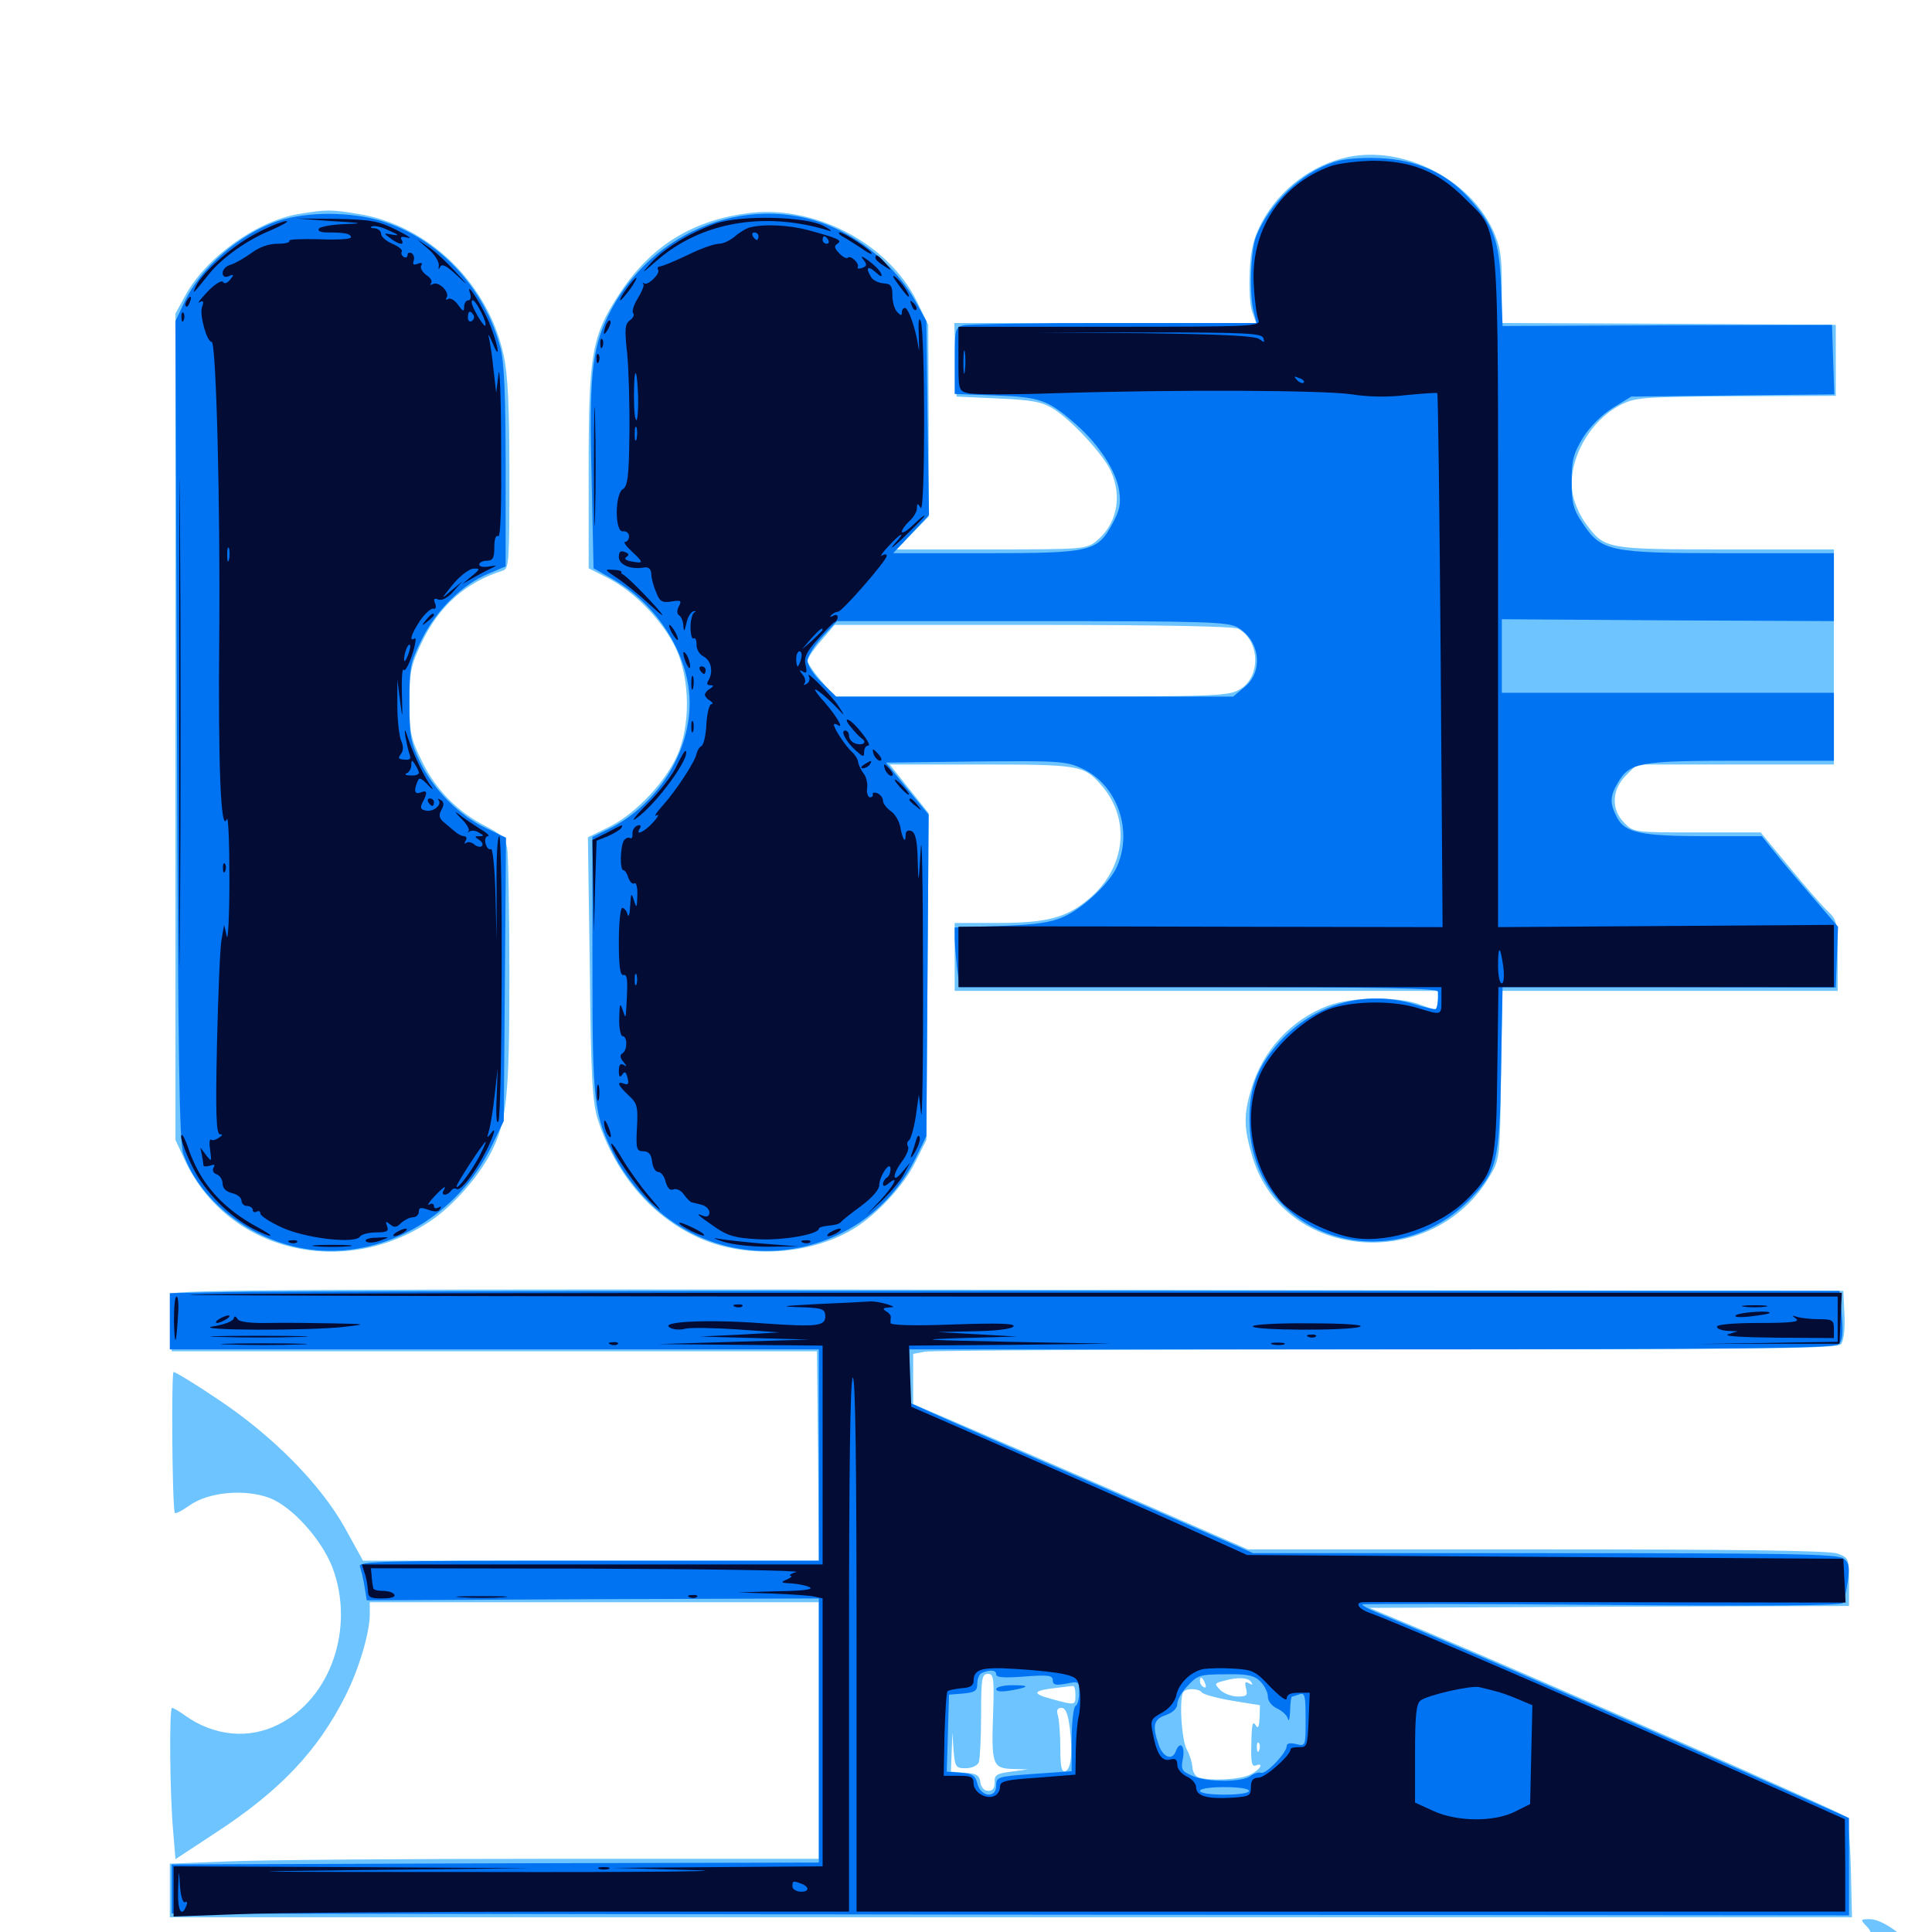 <svg xmlns="http://www.w3.org/2000/svg" viewBox="0 -1000 1000 1000">
	<path fill="#6dc4ff" d="M697.852 -918.75C679.297 -914.844 662.695 -902.344 653.32 -885.352C649.023 -877.148 647.461 -871.68 646.875 -859.961C646.484 -851.562 646.875 -842.188 648.047 -838.867L650.195 -832.812H572.07H493.945L494.531 -813.867L495.117 -794.727L516.602 -793.75C534.375 -792.969 539.258 -791.992 545.117 -788.477C554.883 -782.422 571.875 -763.867 575.195 -755.664C581.055 -742.188 577.734 -728.125 567.188 -719.727C562.305 -715.82 559.766 -715.625 513.086 -715.625H464.062L472.461 -724.219L480.664 -732.617V-782.227L480.469 -831.836L474.609 -843.945C459.57 -874.609 420.312 -894.727 385.742 -889.453C357.031 -885.352 336.133 -871.875 320.312 -847.461C306.25 -825.977 304.688 -816.602 304.688 -757.227V-705.859L314.648 -700.781C327.344 -694.336 341.211 -680.664 348.633 -666.797C356.641 -651.953 357.812 -628.125 351.562 -611.523C346.094 -596.875 329.492 -578.906 315.039 -571.875L304.297 -566.602L305.273 -499.023C305.859 -441.992 306.641 -429.688 309.375 -420.703C318.359 -392.773 336.719 -370.898 360.742 -359.766C384.766 -348.438 417.969 -350 441.016 -363.477C453.32 -370.703 467.969 -386.328 474.023 -399.023L479.492 -409.961L480.078 -494.531L480.664 -579.102L470.508 -591.797L460.547 -604.297H507.812C558.008 -604.297 560.938 -603.906 569.531 -594.141C585.352 -576.758 583.008 -551.367 564.062 -535.156C552.344 -525 541.992 -522.266 516.211 -522.266H494.141V-504.688V-487.109H619.141H744.141V-482.227C744.141 -476.367 744.727 -476.562 734.375 -480.273C722.656 -484.375 699.609 -483.984 687.5 -479.492C668.359 -472.266 653.516 -456.25 647.656 -436.328C643.555 -422.656 643.75 -416.016 648.438 -400.586C665.039 -347.07 741.602 -341.211 771.094 -391.211C776.367 -400.195 776.367 -400.586 776.953 -443.75L777.539 -487.109H864.453H951.172V-505.273C951.172 -522.461 950.781 -523.828 946.094 -528.32C943.359 -530.859 934.375 -541.211 926.172 -551.172L911.328 -569.141H878.516C846.094 -569.141 845.508 -569.141 840.82 -574.023C833.789 -580.859 834.18 -591.211 841.602 -598.633L847.266 -604.297H898.242H949.219V-659.961V-715.625H893.555C831.641 -715.625 830.664 -715.82 821.289 -728.32C818.359 -732.031 815.234 -738.672 814.258 -743.164C810.547 -759.766 821.68 -781.445 838.477 -790.234C846.289 -794.336 849.414 -794.531 898.438 -794.922L950.195 -795.117V-813.477V-831.836L863.867 -832.422L777.344 -832.812V-851.953C777.344 -867.773 776.562 -872.461 772.656 -881.055C760.156 -907.617 726.367 -924.609 697.852 -918.75ZM640.82 -674.609C652.148 -668.555 652.734 -649.805 641.992 -643.359C635.938 -639.648 631.445 -639.453 533.789 -639.453H432.031L425 -647.656C421.094 -652.148 417.969 -656.836 417.969 -658.008C417.969 -659.18 421.094 -663.867 425 -668.359L432.031 -676.562H534.375C600.977 -676.562 638.281 -675.781 640.82 -674.609ZM154.688 -889.258C132.617 -885.547 106.055 -866.406 95.508 -846.289L90.82 -837.695V-623.828V-409.961L95.898 -399.023C117.969 -352.148 177.93 -337.695 223.047 -368.164C234.766 -376.172 247.461 -390.625 254.102 -403.32C262.305 -419.531 263.672 -432.227 263.672 -495.117C263.672 -528.125 263.086 -557.812 262.5 -561.133C261.523 -566.211 259.18 -568.359 251.562 -572.266C236.914 -579.688 225.391 -591.406 218.359 -606.055C212.695 -617.578 211.914 -620.703 211.914 -636.523C211.914 -652.148 212.695 -655.469 217.969 -666.797C226.953 -686.133 241.016 -698.633 260.352 -704.688C263.477 -705.664 263.672 -709.766 263.672 -754.102C263.672 -788.672 262.891 -806.25 260.742 -815.82C252.93 -853.125 221.875 -883.398 185.547 -889.258C171.289 -891.602 169.141 -891.602 154.688 -889.258ZM88.672 -330.273C88.086 -328.711 87.891 -321.484 88.281 -314.062L88.867 -300.586H255.859H422.852L423.438 -246.484L423.828 -192.188H305.859H187.891L178.516 -209.18C165.82 -231.836 141.211 -256.836 112.695 -275.781C101.172 -283.594 90.82 -289.844 89.844 -289.844C88.672 -289.844 89.062 -223.047 90.43 -216.992C90.625 -216.211 94.141 -217.969 98.242 -220.898C108.008 -227.734 126.758 -229.492 139.648 -224.609C151.172 -220.117 166.406 -203.32 172.07 -188.672C183.789 -157.617 171.289 -120.898 144.141 -107.422C128.711 -99.609 110.742 -101.367 95.703 -112.109C92.773 -114.258 89.648 -116.016 89.062 -116.016C87.5 -116.016 87.891 -71.094 89.648 -51.953L90.82 -37.695L111.328 -51.172C144.922 -73.047 164.453 -93.75 178.711 -122.07C185.742 -135.938 191.406 -154.883 191.406 -164.648V-170.703H307.617H423.828V-104.297V-37.891H285.547C209.375 -37.891 133.789 -37.305 117.578 -36.523L87.891 -35.352V-21.484V-7.617H523.242H958.594L958.008 -32.812C957.617 -46.68 956.641 -58.594 955.664 -59.57C953.125 -61.914 803.906 -127.734 738.672 -155.273L708.789 -167.773L833.008 -168.359L957.031 -168.75V-181.25C957.031 -193.555 956.836 -193.75 950.977 -195.898C946.68 -197.461 898.828 -198.047 795.312 -198.047H645.898L579.297 -227.148C542.578 -243.164 503.711 -259.961 492.773 -264.648L472.656 -273.242V-286.133V-299.219L478.711 -300.391C482.031 -300.977 589.648 -301.562 717.773 -301.562C916.016 -301.562 950.977 -301.953 952.93 -304.297C954.297 -306.055 955.078 -312.109 954.688 -319.531L954.102 -331.836L521.875 -332.422C160.352 -332.812 89.648 -332.422 88.672 -330.273ZM514.062 -113.867C513.086 -86.719 513.672 -84.766 524.023 -84.375L532.227 -84.18L523.438 -83.008C515.82 -82.031 514.648 -81.25 514.844 -77.539C514.844 -74.414 513.867 -73.047 511.523 -73.047C509.375 -73.047 507.812 -74.805 507.422 -77.539C507.031 -81.055 505.469 -82.031 499.609 -82.422L492.188 -83.008L492.578 -93.164L492.969 -103.32L493.555 -94.141C494.336 -85.352 494.727 -84.766 499.805 -84.766C503.125 -84.766 505.859 -86.133 506.641 -87.891C507.227 -89.648 507.812 -100.586 507.812 -112.305C507.812 -131.25 508.203 -133.594 511.328 -133.594C514.258 -133.594 514.648 -131.641 514.062 -113.867ZM623.828 -128.516C624.414 -126.953 624.219 -126.172 623.047 -126.758C621.875 -127.344 621.094 -128.711 621.094 -129.883C621.094 -132.617 622.461 -132.031 623.828 -128.516ZM647.656 -129.297C648.633 -127.93 648.242 -127.734 646.484 -128.711C644.531 -129.883 644.141 -129.297 644.922 -126.172C645.898 -122.461 645.312 -121.875 640.625 -121.875C637.5 -121.875 633.594 -123.438 631.641 -125.195C628.516 -128.516 628.516 -128.711 633.008 -129.883C640.43 -132.031 646.094 -131.836 647.656 -129.297ZM556.641 -122.852C556.641 -117.188 556.836 -117.188 543.945 -120.703C533.789 -123.438 534.57 -125 546.875 -126.367C550.586 -126.758 554.297 -127.344 555.273 -127.344C556.055 -127.539 556.641 -125.586 556.641 -122.852ZM622.07 -124.023C622.656 -123.047 629.688 -121.094 637.695 -119.727L652.148 -117.383L651.953 -110.742C651.758 -106.445 651.172 -105.078 650.195 -106.641C648.242 -109.766 647.852 -108.203 647.656 -95.312C647.461 -87.891 648.047 -85.547 649.805 -86.133C654.688 -88.086 652.148 -83.789 647.07 -81.445C641.602 -78.711 625.586 -78.125 620.312 -80.078C618.555 -80.664 617.188 -83.203 617.188 -85.547C616.992 -87.695 615.82 -91.797 614.258 -94.531C611.523 -99.414 610.156 -122.07 612.695 -124.414C614.453 -126.367 620.703 -125.977 622.07 -124.023ZM553.711 -105.664C555.273 -92.773 554.492 -84.375 551.367 -83.203C549.414 -82.617 548.828 -85.938 548.828 -94.922C548.828 -101.758 548.242 -109.18 547.656 -111.719C546.68 -114.844 547.266 -116.016 549.414 -116.016C551.562 -116.016 552.734 -113.086 553.711 -105.664ZM651.758 -94.141C651.172 -92.578 650.586 -93.164 650.586 -95.312C650.391 -97.461 650.977 -98.633 651.562 -97.852C652.148 -97.266 652.344 -95.508 651.758 -94.141ZM965.625 -3.516C970.898 1.562 968.359 4.688 960.352 3.32C959.375 3.125 959.18 3.906 959.961 4.883C960.742 6.25 951.172 7.227 933.203 7.617C908.789 8.203 909.961 8.203 942.383 8.398C968.555 8.398 979.492 9.18 980.078 10.742C981.055 13.672 986.328 9.57 986.328 5.859C986.328 1.953 973.828 -6.641 967.969 -6.641C963.086 -6.641 962.891 -6.445 965.625 -3.516ZM75.195 1.367C74.414 2.539 76.172 5.859 78.906 8.789L83.984 14.062L334.57 14.453C491.406 14.648 586.133 14.062 587.891 12.891C589.844 11.719 507.227 10.938 357.422 10.547C229.102 10.352 130.273 9.766 137.695 8.984C147.852 8.008 142.578 7.617 117.773 7.422C97.656 7.227 83.984 6.25 83.984 5.078C83.984 1.953 76.562 -1.172 75.195 1.367ZM100.977 12.109C101.758 11.523 100.586 10.938 98.438 11.133C96.289 11.133 95.703 11.719 97.266 12.305C98.633 12.891 100.391 12.695 100.977 12.109ZM118.75 12.305C121.68 11.914 119.141 11.523 113.281 11.523C107.422 11.523 104.883 11.914 108.008 12.305C110.938 12.695 115.625 12.695 118.75 12.305ZM410.742 8.398C408.789 7.812 410.352 7.422 414.062 7.422C417.773 7.422 419.336 7.812 417.578 8.398C415.625 8.789 412.5 8.789 410.742 8.398ZM445.898 8.398C443.945 7.812 445.117 7.422 448.242 7.422C451.562 7.422 452.93 7.812 451.758 8.398C450.391 8.789 447.656 8.789 445.898 8.398ZM482.031 8.398C476.367 8.008 480.469 7.812 491.211 7.812C501.953 7.812 506.641 8.008 501.562 8.398C496.484 8.789 487.695 8.789 482.031 8.398ZM597.656 13.281C597.656 11.719 617.383 12.5 618.945 14.062C619.336 14.453 614.844 14.844 608.789 14.844C602.734 14.844 597.656 14.062 597.656 13.281ZM670.898 12.891C668.555 11.719 729.492 11.328 820.117 11.523C904.297 11.719 969.727 12.5 965.625 13.281C954.297 15.234 675.391 14.844 670.898 12.891Z"/>
	<path fill="#0073f3" d="M690.234 -916.016C673.438 -910.547 657.227 -894.922 650.195 -877.734C647.266 -870.312 646.484 -846.875 649.023 -838.281L650.391 -832.812H576.758C536.133 -832.812 500.977 -832.227 498.633 -831.641C494.336 -830.469 494.141 -829.297 494.141 -813.281V-796.094L515.234 -795.312C538.477 -794.531 542.578 -792.969 557.031 -780.273C568.945 -769.727 577.734 -756.25 579.297 -745.898C580.273 -739.062 579.492 -735.742 575.781 -728.906C567.969 -714.453 564.844 -713.672 509.961 -713.672H462.305L471.484 -723.438L480.859 -733.398L480.078 -783.594L479.492 -833.789L473.828 -844.141C465.43 -858.984 450.781 -872.852 434.375 -880.859C391.016 -902.344 336.523 -881.836 314.453 -835.938C306.25 -818.75 304.883 -804.297 306.25 -750.977L307.227 -705.859L317.188 -700.195C338.477 -688.281 354.297 -664.844 356.641 -641.992C359.57 -614.258 341.797 -583.984 315.039 -570.898L306.641 -566.797V-500.977C306.641 -428.711 307.227 -423.047 318.555 -400.781C321.875 -394.141 329.688 -383.789 335.742 -377.93C377.93 -335.938 447.852 -347.656 474.023 -400.781L479.492 -411.914L480.078 -495.117L480.664 -578.32L469.531 -591.797L458.594 -605.273L504.883 -605.859C546.68 -606.25 551.758 -606.055 559.375 -602.539C578.711 -594.141 587.109 -568.945 577.344 -549.805C572.852 -541.602 560.352 -529.883 550.781 -525.586C543.945 -522.461 536.719 -521.484 518.164 -520.703L494.141 -519.922V-514.648C494.141 -511.914 494.727 -504.883 495.312 -499.414L496.68 -489.062H620.312C717.969 -489.062 744.141 -488.477 744.336 -486.719C744.727 -483.594 743.945 -478.516 743.164 -477.734C742.773 -477.344 737.5 -478.516 731.25 -480.469C706.055 -487.695 680.273 -480.273 662.305 -460.742C650 -447.07 645.898 -435.156 646.875 -416.211C649.805 -360.352 718.359 -337.305 759.766 -378.125C775 -393.555 776.172 -398.047 776.953 -446.68L777.734 -489.062H863.867L950.195 -488.867L950.781 -504.688L951.367 -520.312L938.086 -535.742C930.859 -544.141 921.875 -554.688 918.359 -559.18L911.914 -567.188H883.203C849.414 -567.188 841.016 -568.945 836.914 -576.953C833.203 -584.18 833.203 -587.695 837.305 -594.727C843.555 -605.469 848.438 -606.25 901.172 -606.25H949.219V-623.828V-641.406H863.281H777.344V-660.547V-679.492L863.281 -678.906L949.219 -678.516V-696.094V-713.672H895.117C832.617 -713.672 828.906 -714.453 818.945 -729.492C814.258 -736.523 813.477 -739.844 813.477 -750.781C813.477 -761.914 814.453 -765.234 819.336 -773.438C823.047 -779.297 828.906 -785.156 834.766 -788.867L844.336 -794.727L896.875 -795.312L949.414 -795.898L948.828 -813.867L948.242 -831.836L863.086 -831.641L777.734 -831.25L776.953 -852.148C775.977 -875.586 773.047 -883.594 759.766 -898.047C748.047 -910.742 732.812 -917.383 713.867 -918.164C704.297 -918.555 695.117 -917.773 690.234 -916.016ZM640.625 -675.195C652.148 -668.555 654.102 -652.539 644.336 -644.531L638.281 -639.453H535.547H432.812L425.391 -646.68C421.289 -650.586 417.969 -655.664 417.969 -658.008C417.969 -660.156 421.289 -665.625 425.586 -670.312L433.203 -678.516H534.18C624.805 -678.516 635.742 -678.125 640.625 -675.195ZM144.336 -885.742C124.414 -879.297 103.32 -861.133 95.117 -842.969L90.82 -833.789L91.602 -622.07C92.188 -450.977 92.773 -408.789 94.922 -402.734C104.102 -376.758 132.812 -355.859 163.281 -352.93C200.195 -349.414 236.914 -371.094 254.297 -406.445L260.742 -419.727L261.328 -492.969L261.914 -566.406L251.758 -571.289C238.086 -577.539 224.609 -591.016 217.578 -605.273C212.5 -615.82 211.914 -618.945 211.914 -636.523C211.914 -654.688 212.305 -657.031 218.359 -669.141C225.781 -684.18 239.453 -697.656 252.93 -703.125L261.719 -706.836V-758.594C261.719 -795.508 260.938 -813.086 258.984 -820.117C250.781 -851.172 226.953 -876.562 197.656 -885.547C181.836 -890.43 159.375 -890.625 144.336 -885.742ZM117.773 -331.25L87.891 -330.664V-316.211V-301.562H255.859H423.828V-246.875V-192.188H304.492C196.289 -192.188 185.156 -191.992 186.328 -189.062C186.914 -187.305 188.086 -182.812 188.672 -178.906L189.844 -171.68L306.836 -172.266L423.828 -172.656V-104.297V-35.938L256.445 -35.547L88.867 -34.961V-22.266V-9.57L523.047 -8.984L957.031 -8.594V-33.789V-58.984L877.539 -94.141C810.742 -123.633 746.094 -151.562 712.5 -165.43C708.398 -167.188 705.078 -168.945 705.078 -169.531C705.078 -169.922 760.742 -169.922 828.906 -169.336C913.672 -168.555 952.93 -168.945 953.906 -170.312C954.492 -171.484 955.664 -176.562 956.445 -181.641C957.422 -189.258 957.031 -191.211 954.102 -193.359C951.172 -195.703 923.242 -196.094 799.609 -196.094H648.633L569.922 -230.469C526.562 -249.219 486.523 -266.797 481.055 -269.336L470.703 -274.023V-287.695V-301.562H709.57C897.852 -301.562 949.023 -302.148 951.367 -304.102C953.711 -305.859 954.102 -309.18 953.32 -319.141L952.148 -331.836H549.805C328.516 -331.836 133.984 -331.641 117.773 -331.25ZM515.625 -133.398C515.625 -131.641 519.922 -131.445 530.273 -132.227C542.578 -133.203 544.922 -132.812 544.922 -130.273C544.922 -127.93 546.289 -127.539 551.758 -128.516C558.398 -129.883 558.594 -129.688 558.594 -124.023C558.594 -120.898 557.812 -117.578 556.641 -116.992C555.664 -116.406 554.688 -108.398 554.688 -99.414V-83.203L535.156 -81.836C516.016 -80.469 515.625 -80.273 515.625 -75.586C515.625 -68.945 507.422 -69.922 505.859 -76.953C504.883 -80.859 503.32 -82.031 497.461 -82.422L490.039 -83.008L490.625 -102.93L491.211 -122.852L498.633 -123.438C504.688 -124.023 505.859 -124.805 505.859 -128.711C505.859 -131.25 507.031 -133.789 508.398 -134.18C512.695 -135.938 515.625 -135.547 515.625 -133.398ZM652.344 -129.688C654.492 -127.539 656.25 -124.023 656.25 -121.875C656.25 -119.531 658.203 -116.992 661.133 -115.625C663.672 -114.453 666.211 -112.109 666.602 -110.352C667.188 -108.594 667.578 -110.547 667.773 -114.648C667.773 -118.555 668.359 -121.875 668.75 -121.875C669.141 -121.875 670.898 -122.461 672.656 -123.047C675.391 -124.023 675.781 -122.266 675.781 -110.156C675.781 -96.094 675.781 -96.094 670.898 -97.266C667.773 -98.047 666.016 -97.656 666.016 -96.289C666.016 -92.773 655.273 -81.445 652.734 -82.422C651.367 -82.812 649.023 -82.031 647.461 -80.859C643.359 -77.539 625.195 -77.344 617.578 -80.664C611.523 -83.203 611.133 -83.984 612.305 -90.039C613.477 -96.484 610.742 -99.219 608.594 -93.555C606.836 -88.672 602.148 -90.234 599.805 -96.68C596.289 -106.836 597.07 -110.156 603.516 -112.305C607.227 -113.672 609.375 -115.82 609.375 -118.164C609.375 -120.117 611.719 -124.414 614.844 -127.539C619.727 -132.812 621.094 -133.398 634.375 -133.398C645.898 -133.594 649.219 -132.812 652.344 -129.688ZM646.484 -73.047C646.484 -71.875 641.016 -71.094 633.789 -71.094C626.562 -71.094 621.094 -71.875 621.094 -73.047C621.094 -74.219 626.562 -75 633.789 -75C641.016 -75 646.484 -74.219 646.484 -73.047ZM515.625 -125.781C515.625 -124.414 518.359 -124.219 523.047 -125C533.008 -126.758 533.398 -127.734 523.828 -127.734C519.336 -127.734 515.625 -126.758 515.625 -125.781Z"/>
	<path fill="#020c35" d="M688.867 -914.062C662.5 -904.492 646.875 -880.273 649.023 -851.562C649.414 -843.945 650.586 -836.133 651.367 -834.375C652.734 -831.055 648.242 -830.859 574.414 -830.859H496.094V-814.258C496.094 -798.047 496.094 -797.656 501.172 -796.484C504.102 -795.703 524.414 -795.703 546.68 -796.484C609.766 -798.438 685.156 -798.047 699.609 -795.898C708.008 -794.531 718.555 -794.336 727.93 -795.508C736.328 -796.289 743.555 -796.875 743.945 -796.484C744.336 -796.094 745.117 -733.789 745.703 -658.008L746.68 -520.117L644.336 -520.312C588.086 -520.508 531.641 -520.508 519.141 -520.508L496.094 -520.312V-504.688V-489.062H621.094H746.094V-482.227C746.094 -474.414 746.289 -474.414 733.594 -478.32C721.289 -482.031 702.539 -482.031 689.844 -478.32C676.367 -474.219 658.398 -457.812 652.148 -443.75C643.164 -423.047 647.461 -396.484 662.891 -378.32C669.336 -370.703 689.062 -360.742 701.367 -359.18C719.922 -356.445 745.508 -365.43 759.375 -379.297C773.438 -393.359 774.414 -396.875 775 -445.703L775.586 -489.062H862.5H949.219V-505.273V-521.289L862.305 -520.703L775.391 -520.117V-693.75C775.391 -892.773 776.562 -878.711 758.008 -897.461C744.141 -911.328 730.469 -916.797 710.352 -916.797C702.539 -916.602 692.969 -915.43 688.867 -914.062ZM653.906 -825C654.688 -822.656 654.492 -822.461 651.953 -824.414C649.805 -826.172 633.594 -826.953 591.602 -827.539L534.18 -827.93H593.555C644.727 -827.93 653.125 -827.539 653.906 -825ZM499.414 -808.008C499.023 -804.883 498.633 -807.031 498.633 -812.305C498.633 -817.773 499.023 -820.117 499.414 -817.773C499.805 -815.234 499.805 -810.938 499.414 -808.008ZM674.805 -801.953C674.219 -801.367 672.656 -801.953 671.289 -803.32C669.531 -805.273 669.727 -805.469 672.461 -804.297C674.414 -803.711 675.391 -802.539 674.805 -801.953ZM778.125 -499.414C778.711 -494.531 778.32 -491.016 777.344 -491.016C776.172 -491.016 775.391 -495.117 775.391 -500.195C775.391 -511.133 776.562 -510.742 778.125 -499.414ZM171.875 -885.547C187.891 -884.57 188.867 -884.375 178.32 -883.984C171.68 -883.789 165.625 -882.617 165.039 -881.641C164.258 -880.469 166.016 -879.688 169.336 -879.688C178.32 -879.688 181.641 -879.102 181.641 -877.148C181.641 -876.172 174.414 -875.781 165.234 -876.172C156.25 -876.367 149.219 -876.172 149.805 -875.391C150.195 -874.414 147.461 -873.828 143.555 -873.828C139.062 -873.828 134.18 -872.07 130.273 -869.141C126.758 -866.602 122.07 -863.867 119.727 -863.086C117.188 -862.5 115.234 -860.547 115.234 -858.789C115.234 -856.836 116.406 -856.25 118.359 -857.031C121.094 -858.203 121.289 -857.812 119.141 -855.273C117.578 -853.32 116.016 -852.93 115.43 -854.102C114.648 -855.078 111.133 -852.93 107.422 -849.023C103.711 -845.117 101.758 -842.578 103.32 -843.555C105.273 -844.727 105.664 -843.945 104.492 -840.82C103.32 -836.719 107.031 -823.047 109.57 -823.047C111.914 -823.047 114.062 -738.086 113.477 -670.703C112.891 -603.711 114.258 -568.164 117.383 -575.977C118.164 -578.125 118.75 -564.062 118.75 -544.727C118.75 -525.391 117.969 -512.305 117.383 -515.43L116.016 -521.289L114.648 -513.477C113.867 -509.18 112.891 -484.766 112.305 -459.375C111.523 -423.438 111.914 -412.891 113.867 -412.891C115.43 -412.891 115.234 -412.305 113.281 -411.133C111.719 -409.961 109.961 -409.57 109.18 -410.156C108.398 -410.547 108.203 -408.008 108.789 -404.688C109.57 -398.633 109.57 -398.438 106.641 -402.148L103.711 -406.055L104.492 -402.148C104.883 -400 105.273 -397.656 105.273 -396.875C105.469 -396.094 106.836 -396.094 108.789 -396.68C110.938 -397.461 111.523 -397.266 110.547 -395.703C109.766 -394.336 110.352 -392.773 112.109 -392.188C113.867 -391.602 115.234 -389.258 115.234 -387.305C115.234 -384.961 116.992 -383.203 120.117 -382.422C122.852 -381.836 125 -380.078 125 -378.516C125 -376.953 126.367 -375.781 127.93 -375.781C129.492 -375.781 130.859 -374.805 130.859 -373.633C130.859 -372.656 131.836 -372.266 132.812 -372.852C133.984 -373.438 134.766 -373.047 134.766 -371.875C134.766 -370.703 139.844 -367.383 145.898 -364.648C158.203 -358.984 183.984 -356.055 186.328 -359.961C187.109 -361.133 190.82 -362.109 194.727 -362.109C200.195 -362.109 201.367 -362.695 200.391 -365.234C199.414 -367.969 199.609 -368.164 201.953 -366.211C204.102 -364.453 205.273 -364.648 207.617 -366.992C209.375 -368.555 212.109 -369.922 213.672 -369.922C215.43 -369.922 216.797 -371.289 216.797 -372.852C216.797 -375 217.773 -375.195 221.68 -373.828C224.805 -372.656 226.953 -372.656 227.734 -374.219C228.516 -375.586 228.32 -375.781 226.953 -375C225.586 -374.219 224.609 -374.609 224.609 -375.781C224.609 -376.953 223.438 -377.344 222.266 -376.562C220.898 -375.781 221.875 -377.539 224.414 -380.273C229.297 -385.547 231.641 -387.109 229.492 -383.594C228.906 -382.617 229.102 -381.641 230.273 -381.641C231.25 -381.641 232.812 -382.617 233.398 -383.594C234.18 -384.766 235.352 -385.156 236.328 -384.57C238.477 -383.203 246.094 -393.359 251.758 -404.492C256.055 -413.281 257.227 -417.773 253.711 -412.891C252.148 -410.742 251.953 -411.133 253.125 -414.844C253.906 -417.578 255.273 -425.977 256.055 -433.398L257.617 -447.07L257.031 -431.445C256.641 -422.461 257.031 -417.383 258.008 -419.727C259.961 -424.805 260.352 -567.188 258.398 -567.188C257.422 -567.188 256.836 -555.078 257.031 -540.43V-513.477L256.445 -537.5C256.055 -550.781 255.078 -560.938 254.102 -560.547C253.125 -559.961 251.953 -561.133 251.367 -563.281C250.781 -565.43 251.367 -567.188 252.539 -567.188C253.906 -567.188 251.758 -569.141 248.047 -571.289C244.336 -573.633 239.453 -576.953 237.305 -578.711C234.961 -580.469 235.547 -579.492 238.477 -576.562C241.406 -573.828 243.164 -570.703 242.578 -569.922C241.797 -569.141 242.188 -568.945 243.164 -569.727C244.336 -570.312 246.484 -570.117 248.047 -568.945C250.586 -567.578 250.586 -567.188 248.047 -567.188C245.508 -567.188 245.508 -566.992 248.047 -565.234C249.609 -564.258 250.195 -562.891 249.414 -562.109C248.828 -561.328 246.875 -561.719 245.508 -562.891C243.945 -564.258 241.992 -564.453 241.211 -563.672C240.234 -562.891 240.234 -563.477 241.016 -564.844C241.797 -566.016 241.406 -567.188 240.234 -567.188C239.062 -567.188 236.719 -568.359 235.352 -569.727C233.789 -570.898 231.25 -573.242 229.492 -574.609C227.344 -576.562 226.953 -578.125 228.516 -580.859C229.883 -583.398 229.883 -584.961 228.125 -585.938C226.758 -586.719 226.172 -586.719 226.953 -585.938C229.102 -583.398 224.023 -579.492 220.312 -580.469C217.578 -581.055 217.383 -582.031 218.75 -584.766C221.484 -589.844 221.094 -591.211 217.773 -589.844C214.648 -588.672 214.062 -590.43 216.016 -595.312C216.992 -597.852 217.773 -597.461 221.289 -593.945C223.633 -591.406 224.609 -590.82 223.438 -592.578C219.727 -597.461 214.453 -608.594 211.523 -616.992C209.57 -623.047 209.18 -623.438 209.766 -618.945C210.352 -615.82 211.328 -611.523 211.914 -609.766C212.891 -607.227 212.305 -606.445 209.18 -606.836C206.25 -607.031 205.859 -607.617 207.422 -609.57C208.789 -611.328 208.984 -613.672 207.617 -616.602C206.641 -618.945 205.664 -627.148 205.664 -634.57V-648.242L207.031 -637.5C208.398 -627.148 208.398 -627.344 208.008 -641.016C207.812 -649.023 208.203 -654.492 208.984 -653.32C209.57 -652.148 211.523 -655.664 213.281 -660.938C215.039 -666.406 215.625 -670.312 214.648 -669.531C211.523 -667.578 212.891 -671.875 217.383 -678.711C219.922 -682.422 223.047 -685.156 224.219 -684.961C225.586 -684.57 225.977 -685.742 225.195 -687.695C224.219 -690.039 224.805 -690.625 226.953 -689.648C228.906 -689.062 231.836 -690.625 234.57 -693.75L239.258 -699.023L233.398 -694.141C227.93 -689.453 228.125 -689.648 234.375 -697.461C238.086 -701.953 242.969 -705.664 245.117 -705.664C248.633 -705.859 248.633 -705.469 244.141 -701.758L239.258 -697.656L246.094 -701.562C249.805 -703.711 254.297 -705.859 255.859 -706.641C257.422 -707.227 256.445 -707.422 253.516 -706.836C250.391 -706.25 248.047 -706.641 248.047 -707.812C248.047 -708.789 249.805 -709.766 251.953 -709.766C255.078 -709.766 255.859 -711.133 255.859 -716.797C255.859 -720.898 256.641 -723.242 257.812 -722.461C259.18 -721.68 259.57 -737.5 259.375 -768.75C259.375 -794.922 258.594 -811.914 258.008 -806.445L256.836 -796.68L255.469 -808.398C254.883 -814.844 253.711 -822.266 253.125 -825C252.344 -827.734 253.125 -826.758 254.688 -823.047C258.984 -812.5 258.398 -819.531 253.906 -831.25C250.391 -840.625 240.43 -856.445 243.359 -848.047C243.945 -846.094 243.555 -844.531 242.383 -844.531C241.211 -844.531 240.234 -842.969 240.234 -841.211C240.234 -838.477 239.648 -838.672 237.109 -842.188C235.547 -844.531 233.203 -845.898 232.031 -845.312C230.859 -844.531 230.469 -844.922 231.25 -846.094C232.812 -848.828 226.953 -854.688 224.023 -852.93C222.656 -852.344 222.266 -852.344 223.047 -853.32C224.023 -854.297 222.852 -856.25 220.703 -857.617C218.555 -859.18 217.383 -861.328 217.969 -862.5C218.945 -863.867 218.164 -864.258 216.211 -863.477C214.062 -862.695 213.477 -863.086 214.062 -864.844C214.648 -866.406 214.258 -868.164 213.086 -868.945C211.914 -869.531 210.938 -869.141 210.938 -867.969C210.938 -866.797 209.961 -866.406 208.984 -866.992C207.812 -867.773 207.422 -868.945 208.008 -869.922C208.398 -870.703 206.25 -872.461 203.125 -873.828C199.805 -875.195 197.266 -877.539 197.266 -878.906C197.266 -880.469 195.703 -881.641 193.945 -881.836C191.992 -881.836 191.406 -882.422 192.578 -882.812C193.945 -883.398 197.852 -882.422 201.367 -880.664C206.641 -878.32 206.836 -877.93 203.125 -878.516C198.438 -879.492 198.438 -879.297 201.953 -876.758C206.445 -873.242 209.766 -872.852 207.812 -875.977C207.031 -877.539 208.008 -877.734 211.133 -876.953C213.672 -876.367 210.938 -878.125 205.078 -881.055C195.703 -885.742 191.797 -886.328 173.828 -886.719L153.32 -886.914ZM249.023 -838.477C250.781 -835.156 251.758 -832.031 251.172 -831.445C250.391 -830.664 244.141 -841.016 244.141 -843.555C244.141 -846.094 246.289 -843.945 249.023 -838.477ZM245.117 -836.914C245.703 -835.938 245.312 -834.57 244.141 -833.789C243.164 -833.203 242.188 -833.984 242.188 -835.547C242.188 -839.062 243.359 -839.648 245.117 -836.914ZM118.555 -710.352C117.969 -708.398 117.578 -709.57 117.578 -712.695C117.578 -716.016 117.969 -717.383 118.555 -716.211C118.945 -714.844 118.945 -712.109 118.555 -710.352ZM211.133 -660.742C210.156 -658.203 209.18 -657.031 209.18 -658.398C208.984 -661.328 211.133 -667.188 212.109 -666.211C212.695 -665.82 212.109 -663.281 211.133 -660.742ZM216.797 -600C216.797 -599.023 214.844 -598.438 212.5 -598.633C209.961 -598.633 209.18 -599.219 210.547 -599.805C211.719 -600.195 212.891 -602.148 212.891 -603.906C212.891 -606.836 213.281 -606.836 214.844 -604.297C215.82 -602.734 216.797 -600.781 216.797 -600ZM118.555 -582.422C119.141 -583.789 118.945 -585.547 118.359 -586.133C117.773 -586.914 117.188 -585.742 117.383 -583.594C117.383 -581.445 117.969 -580.859 118.555 -582.422ZM248.242 -401.758C243.945 -393.555 236.523 -383.789 236.328 -385.938C236.328 -387.5 250.391 -408.984 251.367 -408.984C251.758 -408.984 250.195 -405.664 248.242 -401.758ZM370.117 -884.18C356.641 -879.297 343.945 -871.484 336.914 -863.867C331.641 -858.008 331.836 -858.008 339.648 -864.844C362.695 -885.156 395.703 -890.82 428.906 -880.664C431.055 -879.883 430.078 -881.055 426.758 -882.812C417.773 -888.086 383.203 -888.867 370.117 -884.18ZM133.594 -879.688C121.289 -873.633 105.469 -859.766 101.562 -852.148C99.219 -847.07 99.414 -847.266 108.398 -858.398C115.234 -866.797 127.93 -875.781 139.844 -880.664C146.094 -883.398 150 -885.547 148.242 -885.547C146.484 -885.547 139.844 -883.008 133.594 -879.688ZM387.891 -882.227C385.938 -881.641 382.422 -879.492 380.273 -877.539C377.93 -875.586 374.414 -873.828 372.07 -873.828C369.727 -873.828 362.5 -871.289 355.859 -867.969C349.219 -864.844 342.773 -862.109 341.602 -862.109C340.625 -862.109 340.039 -861.328 340.625 -860.352C341.992 -858.398 335.156 -851.953 333.398 -853.32C332.617 -853.906 332.422 -853.711 333.008 -852.93C333.594 -852.344 332.227 -849.023 330.078 -845.508C327.93 -841.992 326.953 -838.672 327.734 -837.891C328.516 -837.109 327.734 -835.352 325.977 -834.18C323.438 -832.227 323.242 -829.688 324.609 -817.188C325.391 -809.18 325.977 -790.43 325.781 -775.586C325.586 -753.711 324.805 -748.242 322.461 -746.875C318.164 -744.531 318.164 -724.219 322.461 -725C324.219 -725.195 325.586 -724.023 325.586 -722.461C325.586 -720.898 324.609 -719.531 323.633 -719.531C322.461 -719.531 324.023 -717.383 326.953 -714.648C333.203 -708.789 333.398 -708.203 326.953 -709.375C323.828 -709.961 322.852 -710.742 324.219 -711.719C325.781 -712.695 325.586 -713.477 323.438 -714.258C321.289 -715.234 320.312 -714.453 320.312 -711.719C320.312 -707.617 326.562 -705.078 333.203 -706.25C335.742 -706.641 336.914 -705.664 337.109 -702.93C337.109 -700.781 338.281 -696.484 339.648 -693.359C341.406 -688.672 342.773 -687.891 347.656 -688.672C352.539 -689.453 352.93 -689.062 351.367 -686.133C350.195 -683.984 350.391 -682.227 351.562 -681.445C352.539 -680.859 353.711 -678.32 353.711 -675.977C353.906 -672.656 354.297 -673.047 355.273 -677.344C355.859 -680.469 357.617 -683.398 358.984 -683.594C360.352 -683.789 360.547 -683.594 359.375 -683.008C358.398 -682.617 357.422 -679.102 357.422 -675.391C357.422 -671.484 358.203 -668.945 358.984 -669.531C359.961 -670.117 360.547 -668.555 360.547 -666.406C360.352 -664.062 362.109 -661.133 364.258 -660.156C368.164 -658.008 369.336 -652.148 366.602 -647.656C365.625 -646.289 366.016 -645.312 367.578 -645.312C369.531 -645.312 369.531 -644.922 367.578 -643.555C366.016 -642.773 364.844 -641.211 364.844 -640.43C364.844 -639.648 366.016 -638.086 367.578 -637.305C368.945 -636.328 369.336 -635.547 368.164 -635.547C367.188 -635.547 366.016 -631.055 365.625 -625.391C365.43 -619.727 364.258 -614.648 363.086 -613.867C361.914 -613.281 360.938 -611.523 360.547 -609.961C359.961 -606.055 350 -590.82 342.969 -583.008C339.648 -579.297 338.281 -577.148 339.844 -577.93C341.406 -578.906 340.625 -577.148 338.086 -574.414C333.398 -569.141 328.516 -567.188 331.25 -571.289C332.031 -572.656 331.445 -573.242 329.883 -572.656C328.32 -572.07 327.344 -570.312 327.344 -568.555C327.539 -566.797 326.953 -565.625 326.172 -566.211C325.195 -566.797 323.828 -566.211 322.852 -564.844C321.094 -561.719 320.703 -549.609 322.656 -549.609C323.438 -549.609 324.609 -547.852 325.195 -545.703C325.977 -543.555 327.344 -542.188 328.32 -542.773C329.297 -543.555 330.078 -540.625 329.883 -536.523C329.688 -529.883 329.492 -529.688 328.125 -533.984C326.758 -538.281 326.562 -537.891 326.172 -531.055C325.977 -526.758 325.391 -524.805 324.805 -526.758C324.414 -528.516 323.047 -530.078 322.07 -530.078C321.094 -530.078 320.312 -522.07 320.312 -512.5C320.312 -500.195 320.898 -495.117 322.656 -495.312C324.805 -495.898 325 -492.773 324.219 -478.906C323.828 -472.656 323.828 -472.656 322.266 -477.344C320.898 -481.25 320.703 -480.469 320.508 -473.047C320.312 -467.773 321.289 -463.672 322.266 -463.672C324.805 -463.672 324.805 -456.445 322.266 -454.883C320.703 -453.906 320.898 -452.539 322.656 -450.391C324.609 -448.047 324.609 -447.656 322.852 -448.828C321.094 -449.805 320.312 -448.828 320.312 -445.703C320.312 -442.578 320.898 -441.992 322.07 -443.75C323.242 -445.703 324.023 -445.312 324.805 -442.188C325.586 -439.062 325.195 -438.281 323.047 -439.062C318.945 -440.625 319.727 -438.281 325.391 -433.008C329.883 -428.906 330.273 -427.148 329.688 -416.211C329.102 -405.273 329.492 -404.102 333.008 -404.102C335.742 -404.102 337.109 -402.539 337.5 -398.828C337.891 -395.703 339.258 -393.359 340.82 -393.359C342.188 -393.359 343.945 -391.016 344.531 -388.281C345.508 -384.961 346.875 -383.594 348.633 -384.375C350.195 -384.961 352.539 -383.789 353.906 -381.836C355.273 -379.883 357.031 -378.125 357.812 -377.734C358.594 -377.539 361.133 -376.953 363.281 -376.367C365.43 -375.781 367.188 -374.023 367.188 -372.461C367.188 -370.508 366.016 -369.922 363.867 -370.703C359.57 -372.461 360.742 -371.289 370.117 -364.844C376.562 -360.352 380.664 -359.18 392.188 -358.594C405.078 -357.812 423.828 -361.133 423.828 -364.062C423.828 -364.648 426.172 -365.43 429.102 -365.625C432.031 -365.82 434.766 -366.602 435.352 -367.578C435.938 -368.359 440.625 -372.07 445.703 -375.781C451.172 -379.883 455.078 -384.18 455.078 -386.523C455.273 -391.602 460.938 -399.609 460.938 -394.922C460.938 -393.164 460.156 -391.016 458.984 -390.43C458.008 -389.844 457.031 -388.281 457.031 -387.109C457.031 -385.742 458.203 -385.938 459.961 -387.5C465.625 -392.188 462.891 -386.523 455.664 -378.711L448.242 -370.898L456.055 -378.125C460.352 -382.227 465.625 -388.281 467.578 -391.797L471.094 -398.242L466.992 -393.359C461.719 -386.914 461.719 -391.992 466.992 -399.023C469.336 -402.148 470.703 -405.664 469.922 -406.641C469.336 -407.812 469.531 -409.18 470.508 -409.766C471.484 -410.547 473.047 -416.016 474.023 -422.266L475.586 -433.398L476.758 -423.633C477.344 -418.359 477.93 -451.172 477.734 -496.875C477.734 -542.578 477.148 -571.094 476.562 -560.352C475.391 -541.797 475.391 -541.602 475 -554.688C474.805 -565.039 473.828 -568.945 471.68 -569.922C469.727 -570.508 468.75 -569.727 468.75 -567.773C468.75 -563.086 467.188 -565.43 466.016 -571.875C465.43 -575 463.281 -578.711 460.938 -580.273C458.789 -581.836 457.031 -584.18 457.031 -585.547C457.031 -587.109 455.664 -588.672 454.102 -589.453C452.539 -590.039 451.367 -589.648 451.758 -588.867C451.953 -587.891 451.367 -587.305 450.195 -587.305C449.219 -587.5 448.438 -589.844 448.828 -592.188C449.219 -594.727 448.242 -598.242 446.875 -599.805C445.703 -601.367 444.336 -604.102 444.141 -605.664C443.945 -607.227 442.383 -609.57 441.016 -610.742C438.086 -613.281 431.641 -622.852 431.641 -624.805C431.641 -625.586 432.617 -625.391 433.789 -624.609C436.914 -622.656 433.008 -629.297 426.953 -636.328C424.023 -639.453 421.875 -642.383 421.875 -642.969C421.875 -644.141 429.102 -638.086 434.18 -632.617C437.305 -629.102 437.305 -629.492 433.984 -634.57C430.078 -640.43 416.211 -654.297 418.75 -649.805C419.336 -648.633 418.945 -646.875 417.578 -646.094C416.211 -645.312 415.625 -645.312 416.406 -646.289C417.188 -647.07 416.797 -649.219 415.43 -650.781C413.477 -653.32 413.672 -653.516 415.625 -652.344C417.578 -651.172 417.773 -652.148 416.992 -655.664C416.016 -659.57 417.188 -662.305 423.242 -669.141C427.344 -673.633 431.25 -677.93 432.227 -678.125C433.008 -678.516 433.594 -679.688 433.594 -680.664C433.594 -681.836 432.422 -682.031 431.25 -681.25C429.688 -680.469 429.297 -680.664 430.273 -681.641C431.25 -682.617 432.812 -683.398 433.789 -683.398C435.938 -683.398 458.984 -709.961 458.984 -712.305C458.984 -713.281 457.812 -713.281 456.641 -712.5C455.273 -711.719 456.641 -713.867 459.766 -717.188C466.797 -724.805 469.336 -725.391 462.695 -718.164C460.156 -715.039 462.695 -716.992 468.359 -722.461C473.828 -727.734 478.516 -732.422 478.516 -733.008C478.516 -733.594 475.977 -731.445 472.656 -728.32C469.531 -725.195 466.797 -723.633 466.797 -724.805C466.797 -725.781 468.555 -728.32 470.703 -730.273C472.852 -732.227 474.609 -735.156 474.609 -736.914C474.609 -739.648 475 -739.648 476.562 -737.109C478.906 -733.398 478.906 -828.125 476.562 -833.789C475.586 -836.328 475.195 -833.398 475.586 -825.977C475.781 -819.531 475.781 -816.992 475.391 -820.117C474.219 -828.906 470.312 -840.625 468.359 -840.625C467.578 -840.625 466.797 -839.648 466.797 -838.281C466.797 -836.523 466.211 -836.523 464.453 -838.477C463.086 -839.648 461.914 -843.555 461.914 -846.875C461.914 -851.953 461.133 -853.125 457.422 -853.32C454.883 -853.516 451.953 -854.883 450.977 -856.445C447.852 -861.328 449.023 -862.891 453.125 -859.18C455.859 -856.641 456.836 -856.445 456.055 -858.398C455.469 -859.961 452.539 -862.891 449.609 -865.039C446.094 -867.578 445.117 -867.773 446.875 -865.625C448.828 -863.086 448.828 -862.305 446.289 -861.328C444.531 -860.742 443.555 -860.938 443.945 -861.719C445.117 -863.477 440.234 -868.164 438.867 -866.602C438.086 -866.016 436.133 -866.992 434.375 -868.945C431.836 -871.484 431.641 -872.656 433.398 -873.828C436.328 -875.586 433.594 -876.758 418.359 -880.859C408.203 -883.594 395.312 -884.18 387.891 -882.227ZM392.578 -877.734C392.578 -876.758 392.188 -875.781 391.797 -875.781C391.211 -875.781 390.234 -876.758 389.648 -877.734C389.062 -878.906 389.453 -879.688 390.43 -879.688C391.602 -879.688 392.578 -878.906 392.578 -877.734ZM428.711 -875.781C429.297 -874.805 428.906 -873.828 427.93 -873.828C426.758 -873.828 425.781 -874.805 425.781 -875.781C425.781 -876.953 426.172 -877.734 426.562 -877.734C427.148 -877.734 428.125 -876.953 428.711 -875.781ZM330.273 -795.117C330.469 -789.062 330.078 -783.398 329.492 -782.617C328.711 -782.031 328.125 -787.305 328.125 -794.727C328.125 -810.742 329.688 -810.938 330.273 -795.117ZM329.492 -772.852C328.906 -770.898 328.516 -772.07 328.516 -775.195C328.516 -778.516 328.906 -779.883 329.492 -778.711C329.883 -777.344 329.883 -774.609 329.492 -772.852ZM425.781 -674.023C425.781 -673.633 423.438 -671.289 420.508 -668.555L415.039 -663.867L419.727 -669.336C424.219 -674.219 425.781 -675.586 425.781 -674.023ZM414.648 -658.984C414.062 -656.836 413.281 -655.078 412.891 -655.078C412.5 -655.078 412.109 -656.836 412.109 -658.984C412.109 -661.133 412.891 -662.891 413.867 -662.891C414.844 -662.891 415.234 -661.133 414.648 -658.984ZM326.172 -562.5C326.172 -562.891 325.391 -563.281 324.219 -563.281C323.242 -563.281 322.266 -562.305 322.266 -561.133C322.266 -560.156 323.242 -559.766 324.219 -560.352C325.391 -560.938 326.172 -561.914 326.172 -562.5ZM329.492 -490.625C328.906 -489.258 328.516 -490.234 328.516 -492.969C328.516 -495.703 328.906 -496.68 329.492 -495.508C329.883 -494.141 329.883 -491.797 329.492 -490.625ZM436.523 -877.344C438.672 -876.172 442.773 -873.438 445.898 -871.484C448.828 -869.336 451.172 -868.164 451.172 -868.75C451.172 -870.312 436.914 -879.688 434.57 -879.688C433.594 -879.688 434.375 -878.516 436.523 -877.344ZM221.68 -871.094C225 -868.359 227.344 -864.453 227.148 -862.5C226.758 -860.547 227.148 -860.156 227.734 -861.719C228.711 -863.672 230.859 -862.695 236.133 -857.812C242.773 -851.562 242.773 -851.758 235.352 -859.766C231.055 -864.453 225 -870.117 221.68 -872.266L215.82 -876.172ZM453.125 -866.406C453.125 -865.625 455.078 -863.867 457.617 -862.305C461.914 -859.57 461.914 -859.57 458.203 -863.867C454.297 -868.164 453.125 -868.75 453.125 -866.406ZM464.844 -852.93C467.383 -849.414 469.727 -846.484 470.117 -846.484C471.68 -846.484 466.797 -853.906 463.672 -856.445C461.523 -858.203 461.914 -856.836 464.844 -852.93ZM324.219 -850.391C321.875 -847.266 320.508 -844.531 321.094 -844.531C321.484 -844.531 323.828 -847.266 326.172 -850.391C328.516 -853.711 329.883 -856.25 329.297 -856.25C328.906 -856.25 326.562 -853.711 324.219 -850.391ZM96.68 -844.336C95.898 -843.164 95.703 -841.992 96.289 -841.406C96.68 -840.82 97.656 -841.797 98.242 -843.555C99.609 -846.875 98.438 -847.461 96.68 -844.336ZM471.875 -841.992C472.461 -840.039 473.633 -839.062 474.219 -839.648C474.805 -840.234 474.219 -841.797 472.852 -843.164C470.898 -844.922 470.703 -844.727 471.875 -841.992ZM93.945 -835.547C93.945 -833.398 94.531 -832.812 95.117 -834.375C95.703 -835.742 95.508 -837.5 94.922 -838.086C94.336 -838.867 93.75 -837.695 93.945 -835.547ZM313.672 -831.836C311.914 -826.758 312.305 -825.586 314.648 -829.492C315.82 -831.445 316.406 -833.594 315.82 -833.984C315.43 -834.57 314.453 -833.594 313.672 -831.836ZM92.773 -625.781C92.773 -513.477 92.969 -467.578 93.164 -523.828C93.555 -579.883 93.555 -671.68 93.164 -727.93C92.969 -783.984 92.773 -738.086 92.773 -625.781ZM310.742 -821.875C310.742 -819.727 311.328 -819.141 311.914 -820.703C312.5 -822.07 312.305 -823.828 311.719 -824.414C311.133 -825.195 310.547 -824.023 310.742 -821.875ZM308.789 -814.062C308.789 -811.914 309.375 -811.328 309.961 -812.891C310.547 -814.258 310.352 -816.016 309.766 -816.602C309.18 -817.383 308.594 -816.211 308.789 -814.062ZM307.422 -758.594C307.422 -731.25 307.812 -719.922 308.008 -733.789C308.398 -747.461 308.398 -769.727 308.008 -783.594C307.812 -797.266 307.422 -785.938 307.422 -758.594ZM319.727 -700.586C323.828 -697.852 331.445 -691.602 336.914 -686.523C342.188 -681.641 344.336 -680.078 341.797 -683.203C335.742 -690.43 323.633 -702.539 322.266 -702.734C321.68 -702.93 321.484 -703.32 321.68 -703.906C321.875 -704.492 319.727 -705.078 316.992 -705.078C312.695 -705.469 312.891 -705.078 319.727 -700.586ZM220.508 -679.102C217.969 -675.977 218.164 -675.781 221.289 -678.32C223.047 -679.688 224.609 -681.25 224.609 -681.641C224.609 -683.203 223.047 -682.227 220.508 -679.102ZM347.656 -672.656C348.828 -670.508 350.195 -668.75 350.781 -668.75C351.172 -668.75 350.781 -670.508 349.609 -672.656C348.438 -674.805 347.07 -676.562 346.484 -676.562C346.094 -676.562 346.484 -674.805 347.656 -672.656ZM353.711 -661.914C353.906 -658.203 357.227 -651.953 357.227 -655.078C357.227 -656.641 356.445 -659.375 355.469 -660.938C354.492 -662.5 353.711 -663.086 353.711 -661.914ZM362.305 -653.125C362.891 -652.148 363.867 -651.172 364.453 -651.172C364.844 -651.172 365.234 -652.148 365.234 -653.125C365.234 -654.297 364.258 -655.078 363.086 -655.078C362.109 -655.078 361.719 -654.297 362.305 -653.125ZM357.812 -646.289C357.812 -643.164 358.203 -641.992 358.789 -643.945C359.18 -645.703 359.18 -648.438 358.789 -649.805C358.203 -650.977 357.812 -649.609 357.812 -646.289ZM357.812 -623.828C357.812 -621.094 358.203 -620.117 358.789 -621.484C359.18 -622.656 359.18 -625 358.789 -626.367C358.203 -627.539 357.812 -626.562 357.812 -623.828ZM440.625 -623.438C442.578 -620.898 445.117 -618.359 446.289 -617.578C449.023 -615.625 446.289 -613.867 442.578 -615.234C440.82 -615.82 439.453 -617.578 439.453 -619.141C439.453 -620.703 438.477 -621.875 437.5 -621.875C434.766 -621.875 437.891 -616.016 443.164 -611.328C446.875 -608.008 447.266 -608.008 447.266 -610.742C447.266 -612.695 448.242 -614.062 449.414 -614.062C451.953 -614.062 441.406 -627.344 438.672 -627.539C437.695 -627.734 438.477 -625.781 440.625 -623.438ZM350.391 -603.906C348.438 -599.219 341.406 -590.234 334.961 -583.789C328.516 -577.344 326.172 -574.023 329.492 -576.562C339.844 -583.789 357.812 -608.594 354.883 -611.328C354.492 -611.719 352.539 -608.398 350.391 -603.906ZM452.344 -609.18C453.125 -607.617 454.492 -606.25 455.469 -606.25C456.641 -606.25 456.445 -607.422 455.078 -609.18C453.711 -610.742 452.344 -612.109 451.953 -612.109C451.562 -612.109 451.758 -610.742 452.344 -609.18ZM447.266 -604.297C445.508 -603.125 445.312 -602.344 446.68 -602.344C447.852 -602.344 449.609 -603.32 450.195 -604.297C451.758 -606.641 450.977 -606.641 447.266 -604.297ZM458.203 -601.367C458.984 -599.805 460.352 -598.438 461.328 -598.438C462.5 -598.438 462.305 -599.609 460.938 -601.367C459.57 -602.93 458.203 -604.297 457.812 -604.297C457.422 -604.297 457.617 -602.93 458.203 -601.367ZM465.82 -592.578C467.773 -590.43 469.727 -588.672 470.312 -588.672C470.898 -588.672 469.727 -590.43 467.773 -592.578C465.82 -594.727 463.867 -596.484 463.281 -596.484C462.695 -596.484 463.867 -594.727 465.82 -592.578ZM221.68 -584.766C222.266 -583.789 223.242 -582.812 223.828 -582.812C224.219 -582.812 224.609 -583.789 224.609 -584.766C224.609 -585.938 223.633 -586.719 222.461 -586.719C221.484 -586.719 221.094 -585.938 221.68 -584.766ZM470.703 -585.938C470.703 -585.547 472.266 -583.984 474.219 -582.617C477.148 -580.078 477.344 -580.273 474.805 -583.398C472.266 -586.523 470.703 -587.5 470.703 -585.938ZM314.062 -568.945L306.641 -565.234L307.031 -541.211L307.422 -517.383L308.008 -541.016L308.789 -564.844L314.648 -567.188C317.773 -568.555 320.898 -570.508 321.484 -571.289C322.852 -573.633 322.461 -573.438 314.062 -568.945ZM115.43 -550.391C115.43 -548.242 116.016 -547.656 116.602 -549.219C117.188 -550.586 116.992 -552.344 116.406 -552.93C115.82 -553.711 115.234 -552.539 115.43 -550.391ZM308.984 -434.375C308.984 -430.664 309.375 -429.102 309.961 -431.055C310.352 -432.812 310.352 -435.938 309.961 -437.891C309.375 -439.648 308.984 -438.086 308.984 -434.375ZM312.695 -418.75C312.695 -417.188 313.477 -414.453 314.453 -412.891C316.797 -409.375 316.797 -412.5 314.453 -417.773C313.281 -420.312 312.695 -420.703 312.695 -418.75ZM93.75 -411.719C93.75 -409.57 96.484 -402.344 99.805 -395.703C106.055 -383.008 118.75 -370.312 131.25 -363.867C141.406 -358.789 143.359 -359.375 133.594 -364.648C115.039 -374.609 103.516 -387.695 97.461 -405.664C95.508 -411.328 93.945 -414.062 93.75 -411.719ZM474.219 -409.961C473.633 -407.812 472.461 -404.297 471.68 -402.148C471.094 -400 471.875 -400.781 473.633 -403.711C475.391 -406.836 476.562 -410.156 475.977 -411.523C475.586 -412.695 474.805 -412.109 474.219 -409.961ZM316.406 -407.812C316.406 -404.102 331.25 -383.008 338.086 -376.758C343.164 -372.07 342.773 -372.852 336.133 -380.664C331.445 -386.133 325.195 -394.922 322.07 -400.195C318.945 -405.664 316.406 -408.984 316.406 -407.812ZM351.562 -366.992C351.562 -365.625 363.477 -359.766 364.453 -360.547C364.844 -361.133 362.109 -362.891 358.398 -364.648C354.688 -366.406 351.562 -367.578 351.562 -366.992ZM205.078 -362.109C203.516 -361.133 203.125 -360.156 204.102 -360.156C205.273 -360.156 207.422 -361.133 208.984 -362.109C210.547 -363.086 211.133 -364.062 209.961 -364.062C208.984 -364.062 206.641 -363.086 205.078 -362.109ZM429.688 -362.109C428.125 -361.133 427.734 -360.156 428.711 -360.156C429.883 -360.156 432.031 -361.133 433.594 -362.109C435.156 -363.086 435.742 -364.062 434.57 -364.062C433.594 -364.062 431.25 -363.086 429.688 -362.109ZM189.453 -357.422C190.234 -356.641 193.555 -356.641 196.68 -357.812C202.148 -359.766 202.148 -359.766 194.922 -359.375C190.82 -359.375 188.477 -358.398 189.453 -357.422ZM374.023 -357.422C378.516 -355.859 388.672 -354.688 397.461 -354.688L413.086 -354.883L395.508 -356.25C385.938 -357.031 375.391 -358.203 372.07 -358.789C368.555 -359.57 369.336 -358.984 374.023 -357.422ZM150 -356.836C148.438 -357.422 149.023 -358.008 151.172 -358.008C153.32 -358.203 154.492 -357.617 153.711 -357.031C153.125 -356.445 151.367 -356.25 150 -356.836ZM415.625 -356.836C414.062 -357.422 414.648 -358.008 416.797 -358.008C418.945 -358.203 420.117 -357.617 419.336 -357.031C418.75 -356.445 416.992 -356.25 415.625 -356.836ZM163.672 -354.883C158.984 -355.273 162.695 -355.664 171.875 -355.664C181.055 -355.664 184.766 -355.273 180.273 -354.883C175.586 -354.492 168.164 -354.492 163.672 -354.883ZM98.047 -329.883C98.438 -329.297 290.625 -328.906 525 -328.906H951.172V-317.188V-305.469L914.062 -304.883L876.953 -304.297L914.453 -304.492H952.148L952.734 -317.773L953.32 -330.859H525.195C289.648 -330.859 97.461 -330.469 98.047 -329.883ZM90.039 -315.82C90.43 -302.148 91.211 -303.516 92.188 -319.727C92.578 -324.805 92.188 -328.906 91.406 -328.906C90.43 -328.906 90.039 -323.047 90.039 -315.82ZM422.852 -325C405.273 -324.023 402.734 -323.828 413.086 -323.438C425.195 -323.047 426.953 -322.656 427.148 -319.141C427.539 -313.477 423.047 -313.086 394.922 -315.039C367.383 -317.188 341.016 -316.016 346.68 -312.891C348.438 -311.719 352.148 -311.523 354.883 -312.305C357.617 -312.891 369.531 -312.695 381.641 -311.914L403.32 -310.352L382.812 -309.18L362.305 -308.203L390.625 -307.422L418.945 -306.641L379.883 -305.469L340.82 -304.297L383.398 -303.906L425.781 -303.516V-246.875V-190.234H306.445H187.305L188.672 -185.938C189.648 -183.398 190.234 -179.492 190.43 -177.148C190.43 -173.242 191.406 -172.656 197.852 -172.656C202.344 -172.656 204.883 -173.438 204.102 -174.609C203.516 -175.781 200.781 -176.562 198.047 -176.562C195.508 -176.562 193.164 -177.148 193.164 -178.125C192.969 -178.906 192.578 -181.445 192.383 -183.984L191.992 -188.281L304.492 -188.086C366.406 -187.891 414.844 -187.109 412.109 -186.328C409.375 -185.547 408.203 -184.57 409.18 -184.375C410.352 -184.18 409.375 -183.398 407.227 -182.422C403.906 -181.055 404.102 -180.664 409.18 -180.469C412.5 -180.273 416.797 -179.492 418.945 -178.516C421.484 -177.344 416.016 -176.562 402.344 -176.367L381.836 -175.781L399.414 -175.195C409.18 -174.805 418.945 -174.219 421.484 -173.633L425.781 -172.656V-103.32V-33.984L371.68 -33.594L317.383 -33.203L359.375 -32.031C382.422 -31.445 332.422 -30.859 248.047 -31.055C123.438 -31.055 111.523 -31.25 184.57 -32.031L274.414 -33.008L182.227 -33.594L89.844 -33.984V-20.898V-8.008L122.461 -9.18C140.234 -9.961 218.945 -10.547 297.266 -10.547H439.453V-148.047C439.453 -237.695 440.039 -286.133 441.406 -286.914C442.773 -287.695 443.359 -241.406 443.359 -149.414V-10.547H699.219H955.078V-34.57L954.883 -58.398L929.102 -69.922C838.672 -110.156 722.461 -160.547 708.789 -165.234C703.125 -167.188 700.977 -170.703 705.664 -170.703C706.836 -170.898 763.672 -170.703 831.641 -170.703L955.273 -170.508L954.688 -181.836L954.102 -193.164L799.805 -194.141L645.508 -195.117L612.305 -210.156C594.141 -218.359 554.883 -235.547 525.391 -248.438L471.68 -271.875L471.094 -287.695L470.508 -303.516L522.852 -303.906L575.195 -304.492L522.461 -305.469C476.562 -306.445 473.438 -306.641 498.047 -307.422L526.367 -308.203L505.859 -309.375L485.352 -310.547L504.297 -310.938C515.43 -311.133 523.828 -312.109 524.609 -313.477C525.391 -315.039 516.602 -315.234 493.359 -314.453C472.461 -313.672 460.938 -314.062 460.938 -315.234C460.938 -316.406 460.938 -317.773 461.133 -318.359C461.133 -319.141 460.156 -320.508 458.594 -321.289C456.641 -322.656 457.031 -323.047 459.961 -323.242C463.281 -323.438 463.086 -323.633 458.984 -325C456.25 -325.781 452.344 -326.562 450.195 -326.367C448.047 -326.172 435.742 -325.586 422.852 -325ZM439.844 -320.703C441.602 -322.461 440.625 -323.047 435.547 -322.852C429.102 -322.852 428.906 -322.656 433.203 -320.703C436.523 -319.141 438.281 -319.141 439.844 -320.703ZM550.977 -133.398C557.617 -131.836 558.203 -130.859 558.984 -124.023C559.375 -119.922 558.984 -114.453 558.398 -111.914C557.617 -109.375 557.031 -101.367 556.836 -94.336L556.641 -81.445L537.109 -79.883C520.117 -78.711 517.578 -78.125 517.578 -75C517.578 -73.047 516.211 -70.898 514.453 -70.312C510.156 -68.555 503.906 -72.461 503.906 -76.953C503.906 -80.273 502.539 -80.859 496.289 -80.859H488.477L488.867 -102.344C489.258 -114.062 489.844 -124.023 490.43 -124.609C491.016 -125.195 494.141 -125.781 497.656 -126.172C501.953 -126.367 503.906 -127.539 503.906 -129.688C503.906 -136.133 507.812 -137.305 526.172 -136.133C535.938 -135.547 547.07 -134.375 550.977 -133.398ZM657.617 -126.758C662.5 -121.875 666.016 -119.141 666.016 -120.898C666.016 -122.852 667.969 -123.828 671.875 -123.828H677.93L677.344 -109.766C676.758 -96.484 676.562 -95.508 672.461 -95.703C669.922 -95.703 667.969 -95.312 667.969 -94.531C667.969 -91.406 655.078 -80.078 651.562 -79.883C648.633 -79.883 647.461 -78.516 647.461 -75C647.461 -70.508 646.68 -70.117 637.891 -69.531C625 -68.75 619.141 -70.312 619.141 -74.805C619.141 -76.758 616.992 -79.297 614.258 -80.469C611.523 -81.836 609.375 -84.375 609.375 -86.523C609.375 -89.258 608.398 -90.039 605.664 -89.258C601.367 -88.086 598.633 -92.188 596.68 -102.93C595.312 -109.57 595.703 -110.352 601.367 -113.477C605.273 -115.625 608.008 -119.141 608.789 -122.266C609.961 -128.711 616.602 -134.961 623.047 -136.133C625.781 -136.523 632.812 -136.719 638.672 -136.328C648.438 -135.742 650 -134.961 657.617 -126.758ZM773.438 -124.805C776.172 -124.219 781.641 -122.266 785.742 -120.508L793.164 -117.383L792.578 -91.797L791.992 -66.211L784.18 -62.305C773.242 -56.836 754.102 -57.031 741.797 -62.695L732.422 -66.992V-92.188C732.422 -111.523 733.008 -117.969 735.156 -119.727C738.281 -122.461 761.328 -127.734 765.625 -126.758C767.188 -126.367 770.703 -125.586 773.438 -124.805ZM95.703 -15.43C96.875 -16.016 97.07 -15.234 96.484 -13.672C93.945 -7.031 91.797 -11.133 92.188 -21.875C92.578 -33.008 92.578 -33.008 93.164 -23.633C93.555 -18.555 94.727 -14.844 95.703 -15.43ZM189.062 -26.758C191.992 -27.148 189.453 -27.539 183.594 -27.539C177.734 -27.539 175.195 -27.148 178.32 -26.758C181.25 -26.367 185.938 -26.367 189.062 -26.758ZM310.938 -26.758C332.812 -26.953 315.43 -27.148 272.461 -27.148C229.492 -27.148 211.719 -26.953 232.812 -26.758C253.906 -26.367 289.062 -26.367 310.938 -26.758ZM356.836 -26.953C357.617 -27.539 356.445 -28.125 354.297 -27.93C352.148 -27.93 351.562 -27.344 353.125 -26.758C354.492 -26.172 356.25 -26.367 356.836 -26.953ZM414.844 -25C419.336 -23.242 418.75 -20.508 414.062 -20.898C411.914 -21.094 410.156 -22.266 410.156 -23.633C410.156 -26.562 410.547 -26.562 414.844 -25ZM140.234 -22.852C143.164 -23.242 140.234 -23.633 133.789 -23.633C127.344 -23.633 125 -23.242 128.516 -22.852C132.031 -22.461 137.305 -22.461 140.234 -22.852ZM280.664 -23.047C281.445 -23.633 280.273 -24.219 278.125 -24.023C275.977 -24.023 275.391 -23.438 276.953 -22.852C278.32 -22.266 280.078 -22.461 280.664 -23.047ZM322.656 -22.852C330.469 -23.047 324.609 -23.438 309.57 -23.438C294.531 -23.438 288.086 -23.242 295.312 -22.852C302.539 -22.461 314.844 -22.461 322.656 -22.852ZM350.195 -22.852C352.539 -23.242 350.586 -23.633 345.703 -23.633C340.82 -23.633 338.867 -23.242 341.406 -22.852C343.75 -22.461 347.656 -22.461 350.195 -22.852ZM130.469 -16.992C133.398 -17.383 130.859 -17.773 125 -17.773C119.141 -17.773 116.602 -17.383 119.727 -16.992C122.656 -16.602 127.344 -16.602 130.469 -16.992ZM148.438 -13.867C148.828 -14.258 138.086 -14.453 124.414 -14.258C110.742 -14.062 99.023 -13.086 98.438 -12.305C97.461 -10.742 146.484 -12.305 148.438 -13.867ZM428.32 -13.086C432.812 -13.477 428.711 -13.672 418.945 -13.672C409.375 -13.672 405.664 -13.477 410.742 -13.086C415.82 -12.695 423.828 -12.695 428.32 -13.086ZM380.469 -323.633C378.906 -324.219 379.492 -324.805 381.641 -324.805C383.789 -325 384.961 -324.414 384.18 -323.828C383.594 -323.242 381.836 -323.047 380.469 -323.633ZM902.93 -323.633C899.805 -324.023 902.344 -324.414 908.203 -324.414C914.062 -324.414 916.602 -324.023 913.672 -323.633C910.547 -323.242 905.859 -323.242 902.93 -323.633ZM898.633 -319.336C901.172 -320.898 917.578 -321.875 915.82 -320.312C915.43 -319.922 910.742 -319.141 905.469 -318.555C899.609 -317.969 897.07 -318.359 898.633 -319.336ZM113.281 -317.188C111.719 -316.211 111.328 -315.234 112.305 -315.234C113.477 -315.234 115.625 -316.211 117.188 -317.188C118.75 -318.164 119.336 -319.141 118.164 -319.141C117.188 -319.141 114.844 -318.164 113.281 -317.188ZM120.898 -317.383C120.312 -316.016 115.625 -314.258 110.352 -313.477C97.656 -311.328 161.719 -311.133 178.711 -313.281C190.234 -314.648 190.039 -314.648 171.875 -315.039C161.719 -315.234 146.875 -315.43 138.867 -315.234C129.492 -315.039 123.828 -315.82 123.047 -317.188C121.875 -318.945 121.289 -318.945 120.898 -317.383ZM929.688 -317.383C931.836 -315.82 926.953 -315.234 910.742 -315.234C897.266 -315.234 888.672 -314.453 888.672 -313.281C888.672 -312.305 891.016 -311.328 894.141 -311.133L899.414 -310.938L894.531 -309.375C891.602 -308.398 901.562 -307.812 919.531 -307.617L949.219 -307.422V-312.305C949.219 -316.602 948.438 -317.188 941.602 -317.188C937.305 -317.188 932.227 -317.773 930.273 -318.359C927.344 -319.336 927.344 -319.141 929.688 -317.383ZM916.602 -309.961C918.945 -310.352 916.992 -310.742 912.109 -310.742C907.227 -310.742 905.273 -310.352 907.812 -309.961C910.156 -309.57 914.062 -309.57 916.602 -309.961ZM648.438 -313.477C648.438 -311.328 698.438 -311.133 703.906 -313.281C706.445 -314.258 696.289 -315.039 678.32 -315.039C661.719 -315.234 648.438 -314.453 648.438 -313.477ZM113.867 -308.008C102.344 -308.203 111.328 -308.594 133.789 -308.594C156.445 -308.594 165.82 -308.203 154.883 -308.008C143.945 -307.617 125.391 -307.617 113.867 -308.008ZM677.344 -308.008C675.781 -308.594 676.367 -309.18 678.516 -309.18C680.664 -309.375 681.836 -308.789 681.055 -308.203C680.469 -307.617 678.711 -307.422 677.344 -308.008ZM118.555 -304.102C108.789 -304.297 116.797 -304.688 136.719 -304.688C156.641 -304.688 164.648 -304.297 154.688 -304.102C144.922 -303.711 128.516 -303.711 118.555 -304.102ZM316.016 -304.102C314.453 -304.688 315.039 -305.273 317.188 -305.273C319.336 -305.469 320.508 -304.883 319.727 -304.297C319.141 -303.711 317.383 -303.516 316.016 -304.102ZM658.789 -304.102C656.836 -304.688 658.008 -305.078 661.133 -305.078C664.453 -305.078 665.82 -304.688 664.648 -304.102C663.281 -303.711 660.547 -303.711 658.789 -304.102ZM238.867 -173.242C232.617 -173.633 237.305 -173.828 249.023 -173.828C260.938 -173.828 266.016 -173.633 260.352 -173.242C254.688 -172.852 245.117 -172.852 238.867 -173.242ZM357.031 -173.242C355.469 -173.828 356.055 -174.414 358.203 -174.414C360.352 -174.609 361.523 -174.023 360.742 -173.438C360.156 -172.852 358.398 -172.656 357.031 -173.242ZM310.156 -32.617C308.789 -33.203 309.766 -33.594 312.5 -33.594C315.234 -33.594 316.211 -33.203 315.039 -32.617C313.672 -32.227 311.328 -32.227 310.156 -32.617Z"/>
</svg>
